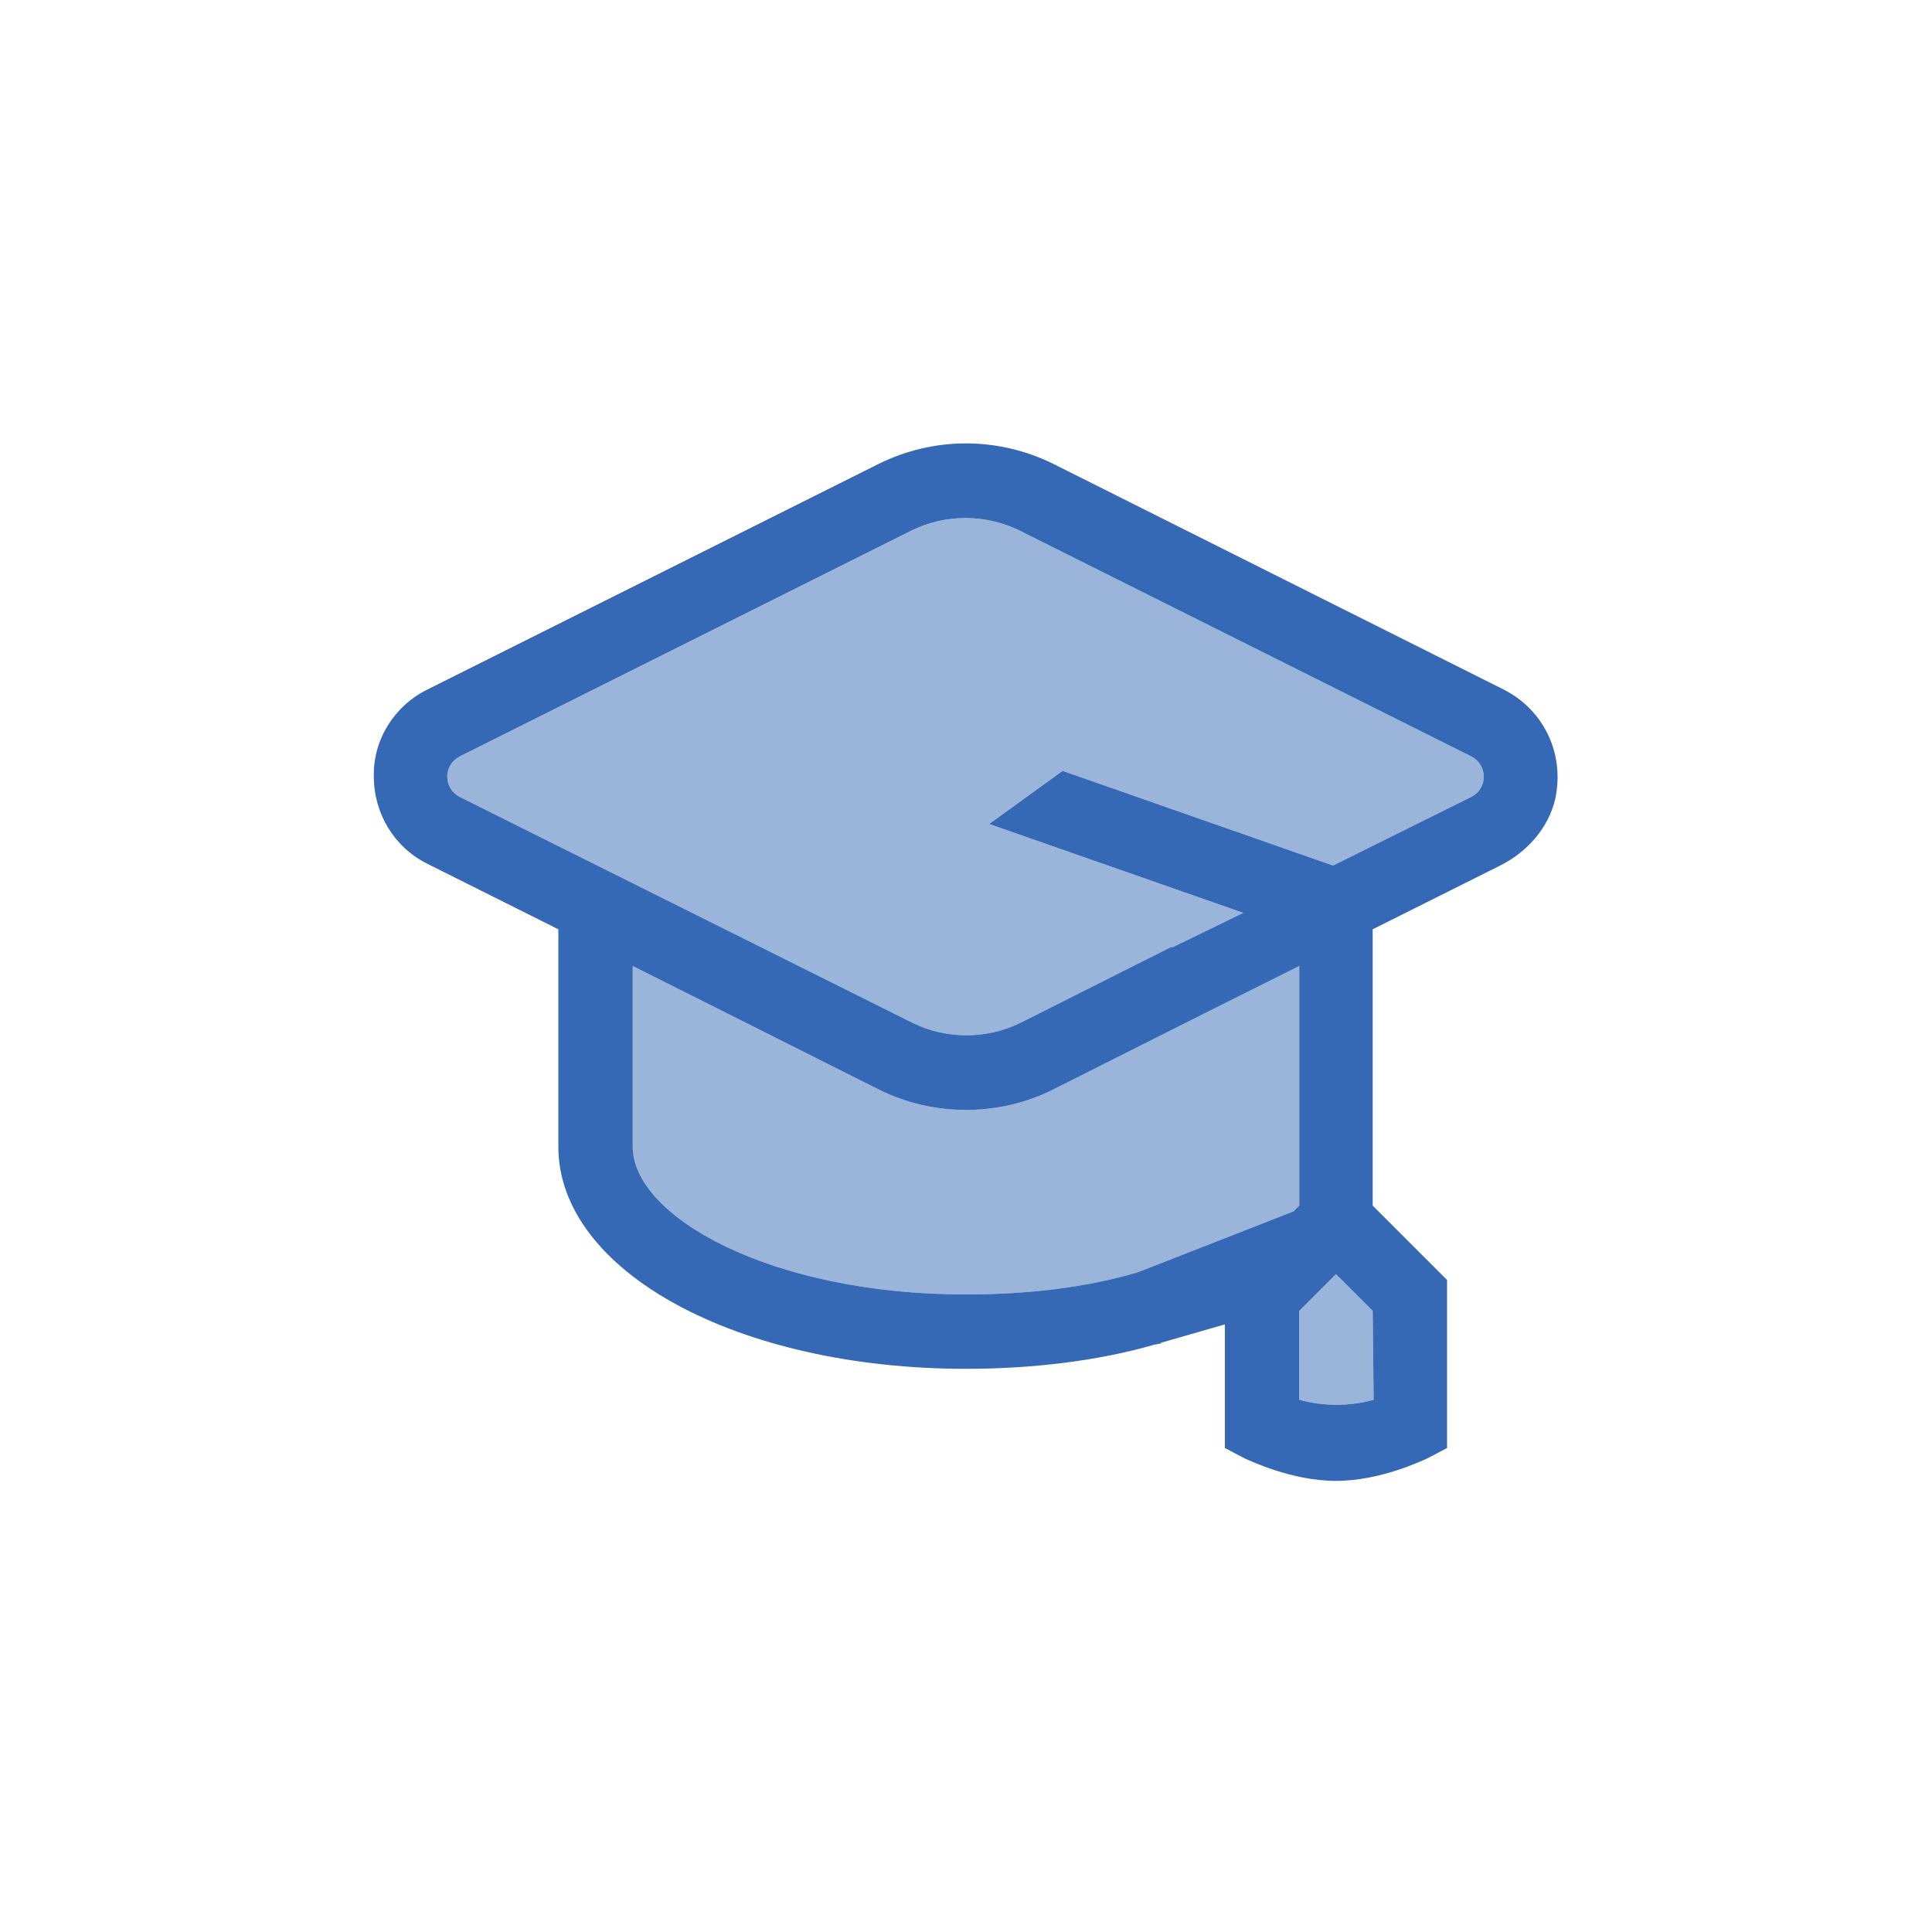 <svg xmlns="http://www.w3.org/2000/svg" viewBox="0 0 200 200" enable-background="new 0 0 200 200"><style type="text/css">.st0{fill:none;} .st1{fill:#3669B5;} .st2{opacity:0.5;}</style><path class="st0" d="M142.1 135.7l-3.8-3.8-3.8 3.8v9.2c2.5.7 5.2.7 7.7 0h-.1v-9.2zM134.5 124.8v-24.8l-9.8 4.9-15.7 7.9c-2.8 1.4-5.9 2.1-9 2.1s-6.2-.7-9-2.1l-25.5-12.8v18.7c0 7.2 14.2 15.3 34.5 15.3 6.3 0 12.4-.8 17.8-2.3l16.1-6.3.6-.6zM152.3 78.3l-46.8-23.4c-3.5-1.7-7.6-1.7-11.1 0l-46.8 23.4c-.8.4-1.3 1.2-1.3 2.1s.5 1.7 1.3 2.1l46.9 23.4c3.5 1.7 7.6 1.7 11.1 0l15.7-7.9v.1l7.4-3.6-26.3-9.2 7.6-5.5 28 9.8 14.3-7.1c.8-.4 1.3-1.2 1.3-2.1s-.5-1.7-1.3-2.1z"/><path class="st1" d="M155.7 71.4l-46.7-23.4c-5.7-2.8-12.3-2.8-18 0l-46.8 23.4c-3.4 1.7-5.6 5.2-5.5 9 0 3.8 2.1 7.3 5.5 9l13.6 6.8v22.5c0 12.9 18.5 23 42.2 23 6.8 0 13.6-.8 19.5-2.5l.5-.1c.1 0 .2 0 .2-.1l6.6-1.9v12.8l2.1 1.1c.5.2 4.8 2.3 9.4 2.3 4.6 0 8.9-2.1 9.4-2.3l2.1-1.1v-17.4l-7.7-7.7v-28.6l13.2-6.6c2.8-1.4 5-3.9 5.7-6.9 1-4.7-1.2-9.2-5.3-11.3zm-37.9 60.3c-5.4 1.6-11.5 2.3-17.8 2.3-20.3 0-34.5-8.1-34.5-15.3v-18.7l25.5 12.8c2.8 1.4 5.9 2.1 9 2.1s6.2-.7 9-2.1l15.7-7.9 9.8-4.9v24.8l-.6.6-16.1 6.3zm24.4 13.2c-2.5.7-5.2.7-7.7 0v-9.2l3.8-3.8 3.8 3.8.1 9.2zm10.1-62.4l-14.3 7.1-28-9.8-7.6 5.5 26.3 9.2-7.4 3.6v-.1l-15.7 7.9c-3.5 1.7-7.6 1.7-11.1 0l-46.9-23.4c-.8-.4-1.3-1.2-1.3-2.1s.5-1.7 1.3-2.1l46.8-23.4c3.5-1.7 7.6-1.7 11.1 0l46.8 23.4c.8.4 1.3 1.2 1.3 2.1s-.5 1.7-1.3 2.1z"/><g class="st2"><path class="st0" d="M142.1 135.7l-3.8-3.8-3.8 3.8v9.2c2.5.7 5.2.7 7.7 0h-.1v-9.2zM134.5 124.8v-24.8l-9.8 4.9-15.7 7.9c-2.8 1.4-5.9 2.1-9 2.1s-6.2-.7-9-2.1l-25.5-12.8v18.7c0 7.2 14.2 15.3 34.5 15.3 6.3 0 12.4-.8 17.8-2.3l16.1-6.3.6-.6zM152.3 78.3l-46.8-23.4c-3.5-1.7-7.6-1.7-11.1 0l-46.8 23.4c-.8.4-1.3 1.2-1.3 2.1s.5 1.7 1.3 2.1l46.9 23.4c3.5 1.7 7.6 1.7 11.1 0l15.7-7.9v.1l7.4-3.6-26.3-9.2 7.6-5.5 28 9.8 14.3-7.1c.8-.4 1.3-1.2 1.3-2.1s-.5-1.7-1.3-2.1z"/><path class="st1" d="M117.8 131.7c-5.4 1.6-11.5 2.3-17.8 2.3-20.3 0-34.5-8.1-34.5-15.3v-18.7l25.5 12.8c2.8 1.4 5.9 2.1 9 2.1s6.2-.7 9-2.1l15.7-7.9 9.8-4.9v24.8l-.6.6-16.1 6.3zm24.4 13.2c-2.5.7-5.2.7-7.7 0v-9.2l3.8-3.8 3.8 3.8.1 9.2zm10.1-62.4l-14.3 7.1-28-9.8-7.6 5.5 26.3 9.2-7.4 3.6v-.1l-15.7 7.9c-3.5 1.7-7.6 1.7-11.1 0l-46.9-23.4c-.8-.4-1.3-1.2-1.3-2.1s.5-1.7 1.3-2.1l46.8-23.4c3.5-1.7 7.6-1.7 11.1 0l46.8 23.4c.8.4 1.3 1.2 1.3 2.1s-.5 1.7-1.3 2.1z"/></g></svg>